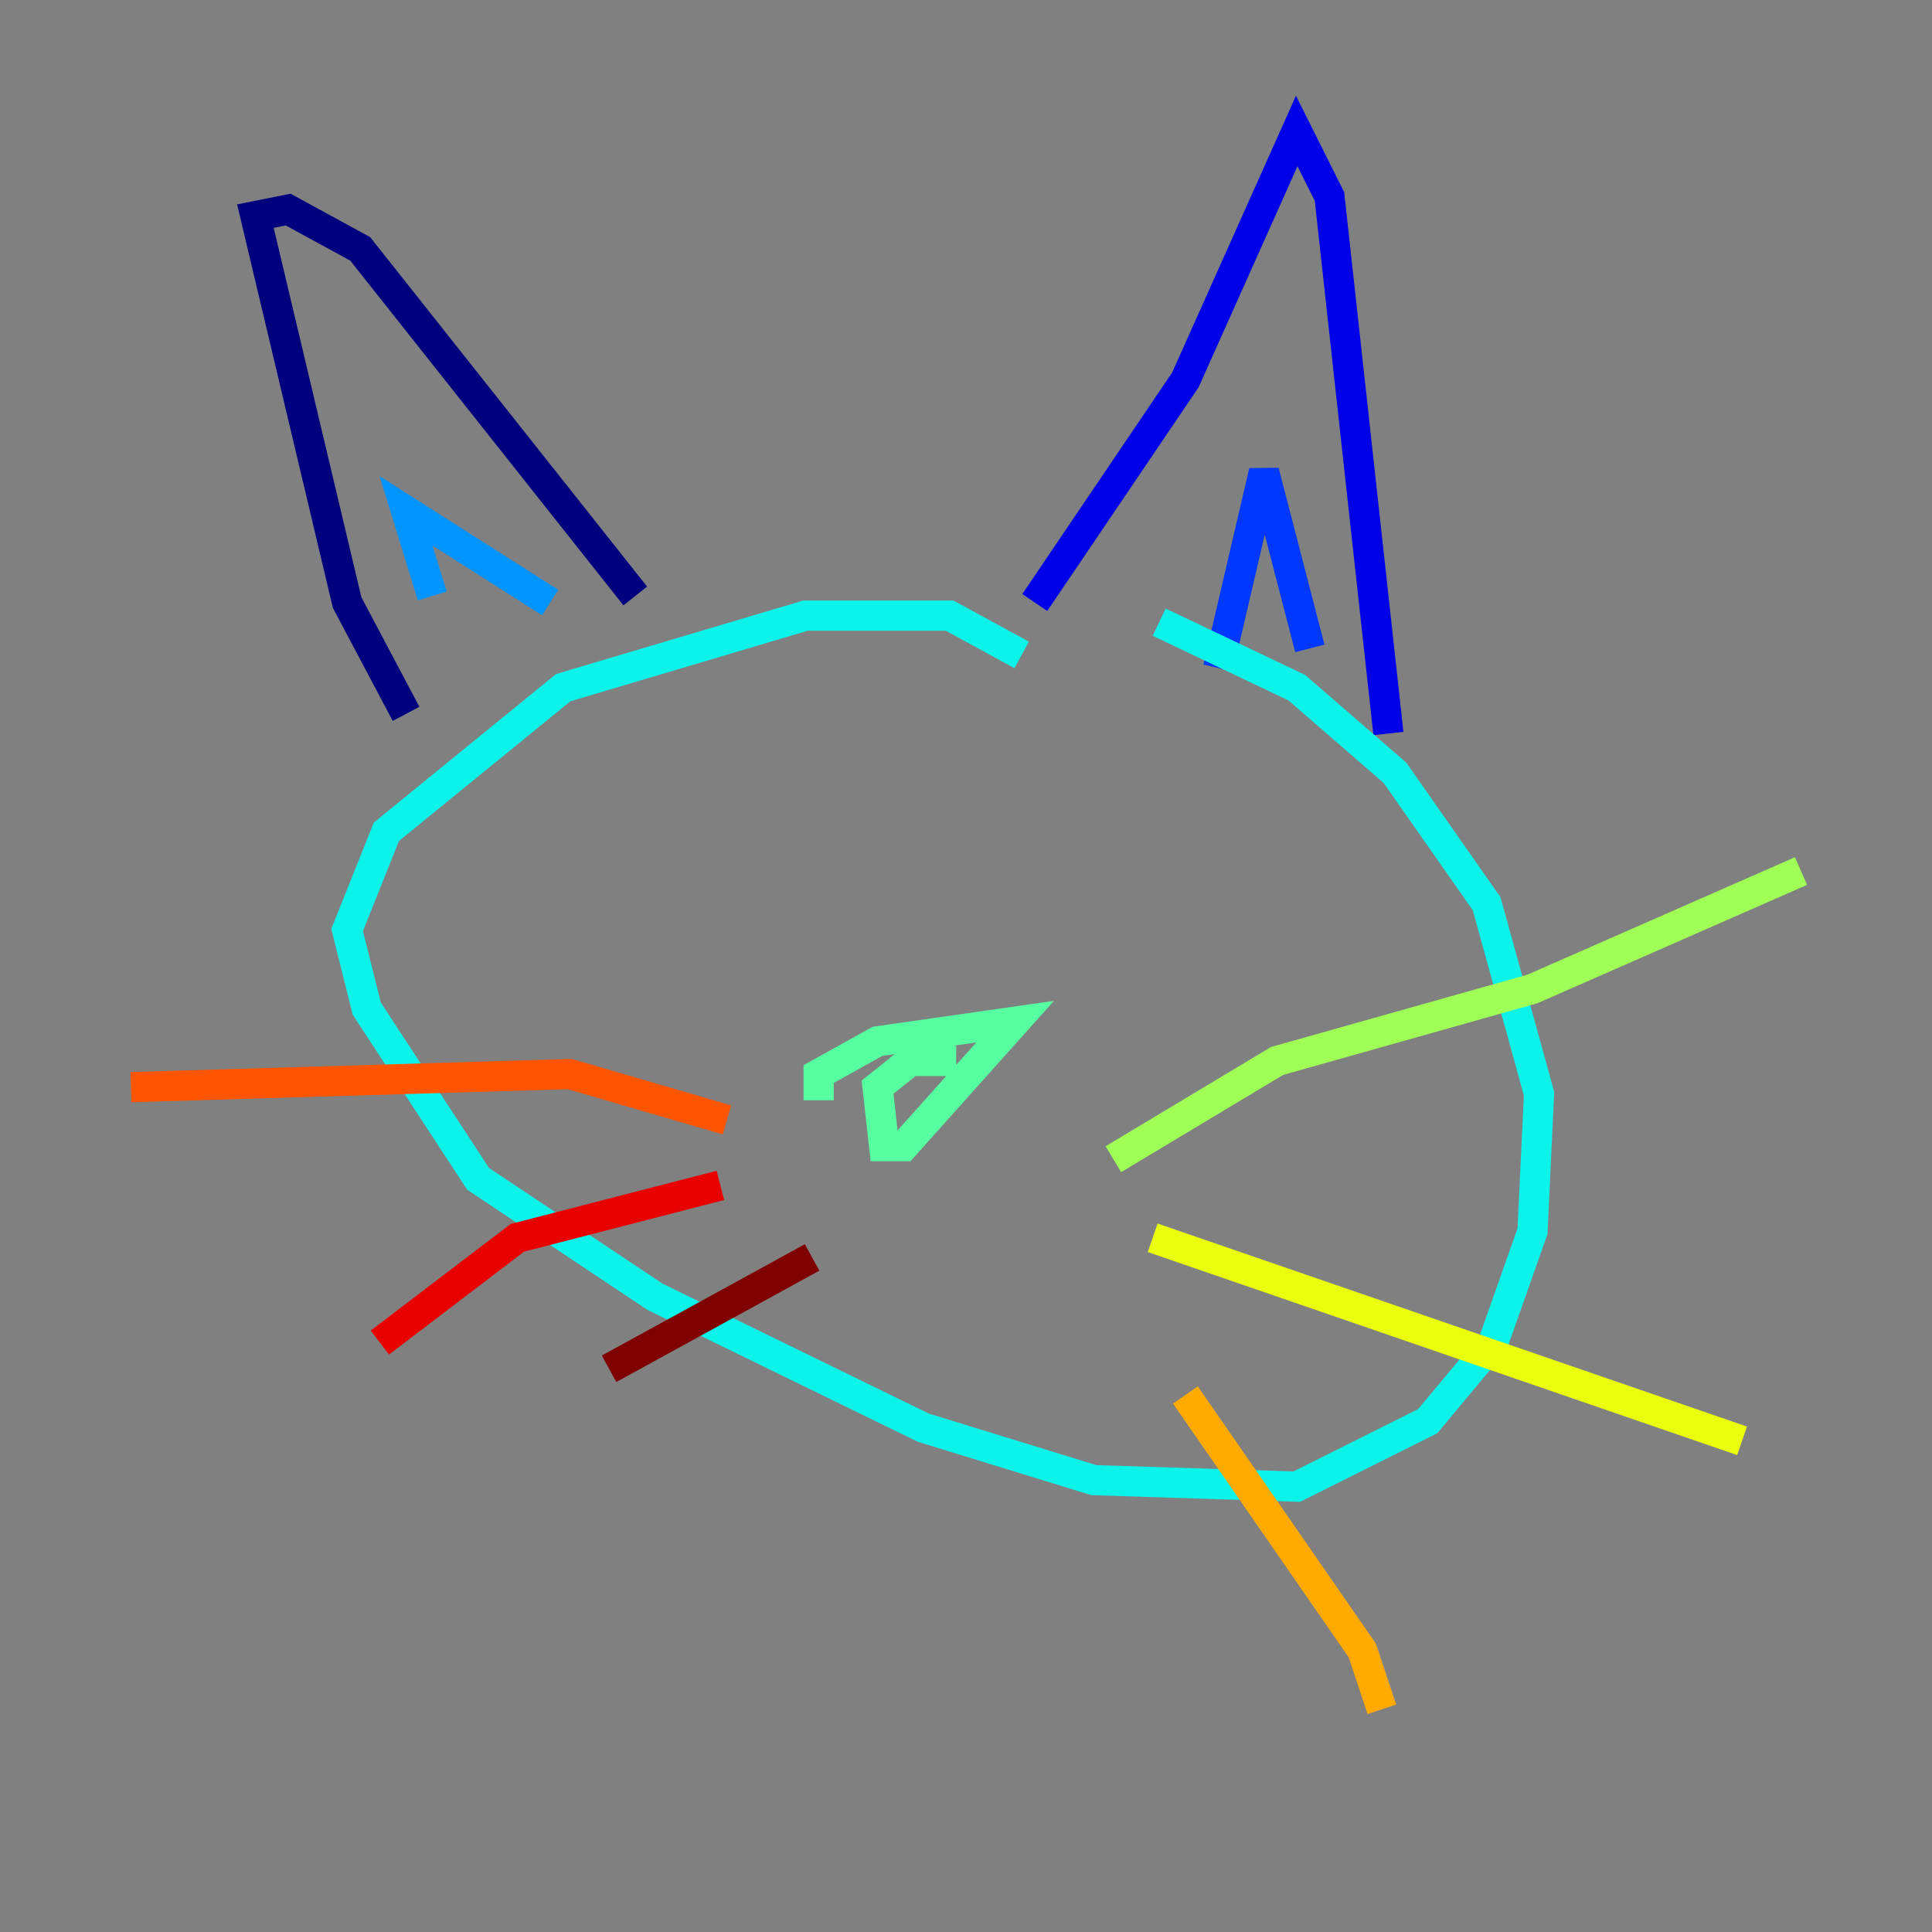 <?xml version="1.0" encoding="utf-8" ?>
<svg baseProfile="tiny" height="128" version="1.2" viewBox="0,0,128,128" width="128" xmlns="http://www.w3.org/2000/svg" xmlns:ev="http://www.w3.org/2001/xml-events" xmlns:xlink="http://www.w3.org/1999/xlink"><rect x="0" y="0" width="128" height="128" fill="#808080" stroke="none"/><defs /><polyline fill="none" points="26.902,47.295 22.997,39.919 16.922,14.319 19.091,13.885 23.864,16.488 42.088,39.485" stroke="#00007f" stroke-width="2" /><polyline fill="none" points="68.556,39.919 78.536,25.166 85.912,8.678 88.081,13.017 91.986,48.597" stroke="#0000e8" stroke-width="2" /><polyline fill="none" points="80.705,44.258 83.742,31.241 86.78,42.956" stroke="#0038ff" stroke-width="2" /><polyline fill="none" points="28.637,39.485 26.902,33.844 36.447,39.919" stroke="#0094ff" stroke-width="2" /><polyline fill="none" points="67.688,43.39 62.915,40.786 53.37,40.786 37.315,45.559 25.6,55.105 22.997,61.614 24.298,66.82 31.675,78.102 43.39,85.912 61.18,94.59 72.461,98.061 85.912,98.495 94.59,94.156 98.929,88.949 101.532,81.573 101.966,72.461 98.495,59.878 92.42,51.2 85.912,45.559 76.8,41.22" stroke="#0cf4ea" stroke-width="2" /><polyline fill="none" points="54.237,72.895 54.237,71.159 58.142,68.99 67.254,67.688 59.878,75.932 58.576,75.932 58.142,72.027 60.312,70.291 63.349,70.291" stroke="#56ffa0" stroke-width="2" /><polyline fill="none" points="73.763,76.8 84.61,70.291 101.532,65.519 119.322,57.709" stroke="#a0ff56" stroke-width="2" /><polyline fill="none" points="76.366,82.007 115.417,95.458" stroke="#eaff0c" stroke-width="2" /><polyline fill="none" points="78.536,92.42 90.251,109.342 91.552,113.248" stroke="#ffaa00" stroke-width="2" /><polyline fill="none" points="48.163,74.197 37.749,71.159 8.678,72.027" stroke="#ff5500" stroke-width="2" /><polyline fill="none" points="47.729,78.536 34.278,82.007 25.166,88.949" stroke="#e80000" stroke-width="2" /><polyline fill="none" points="53.803,83.308 40.352,90.685" stroke="#7f0000" stroke-width="2" /></svg>